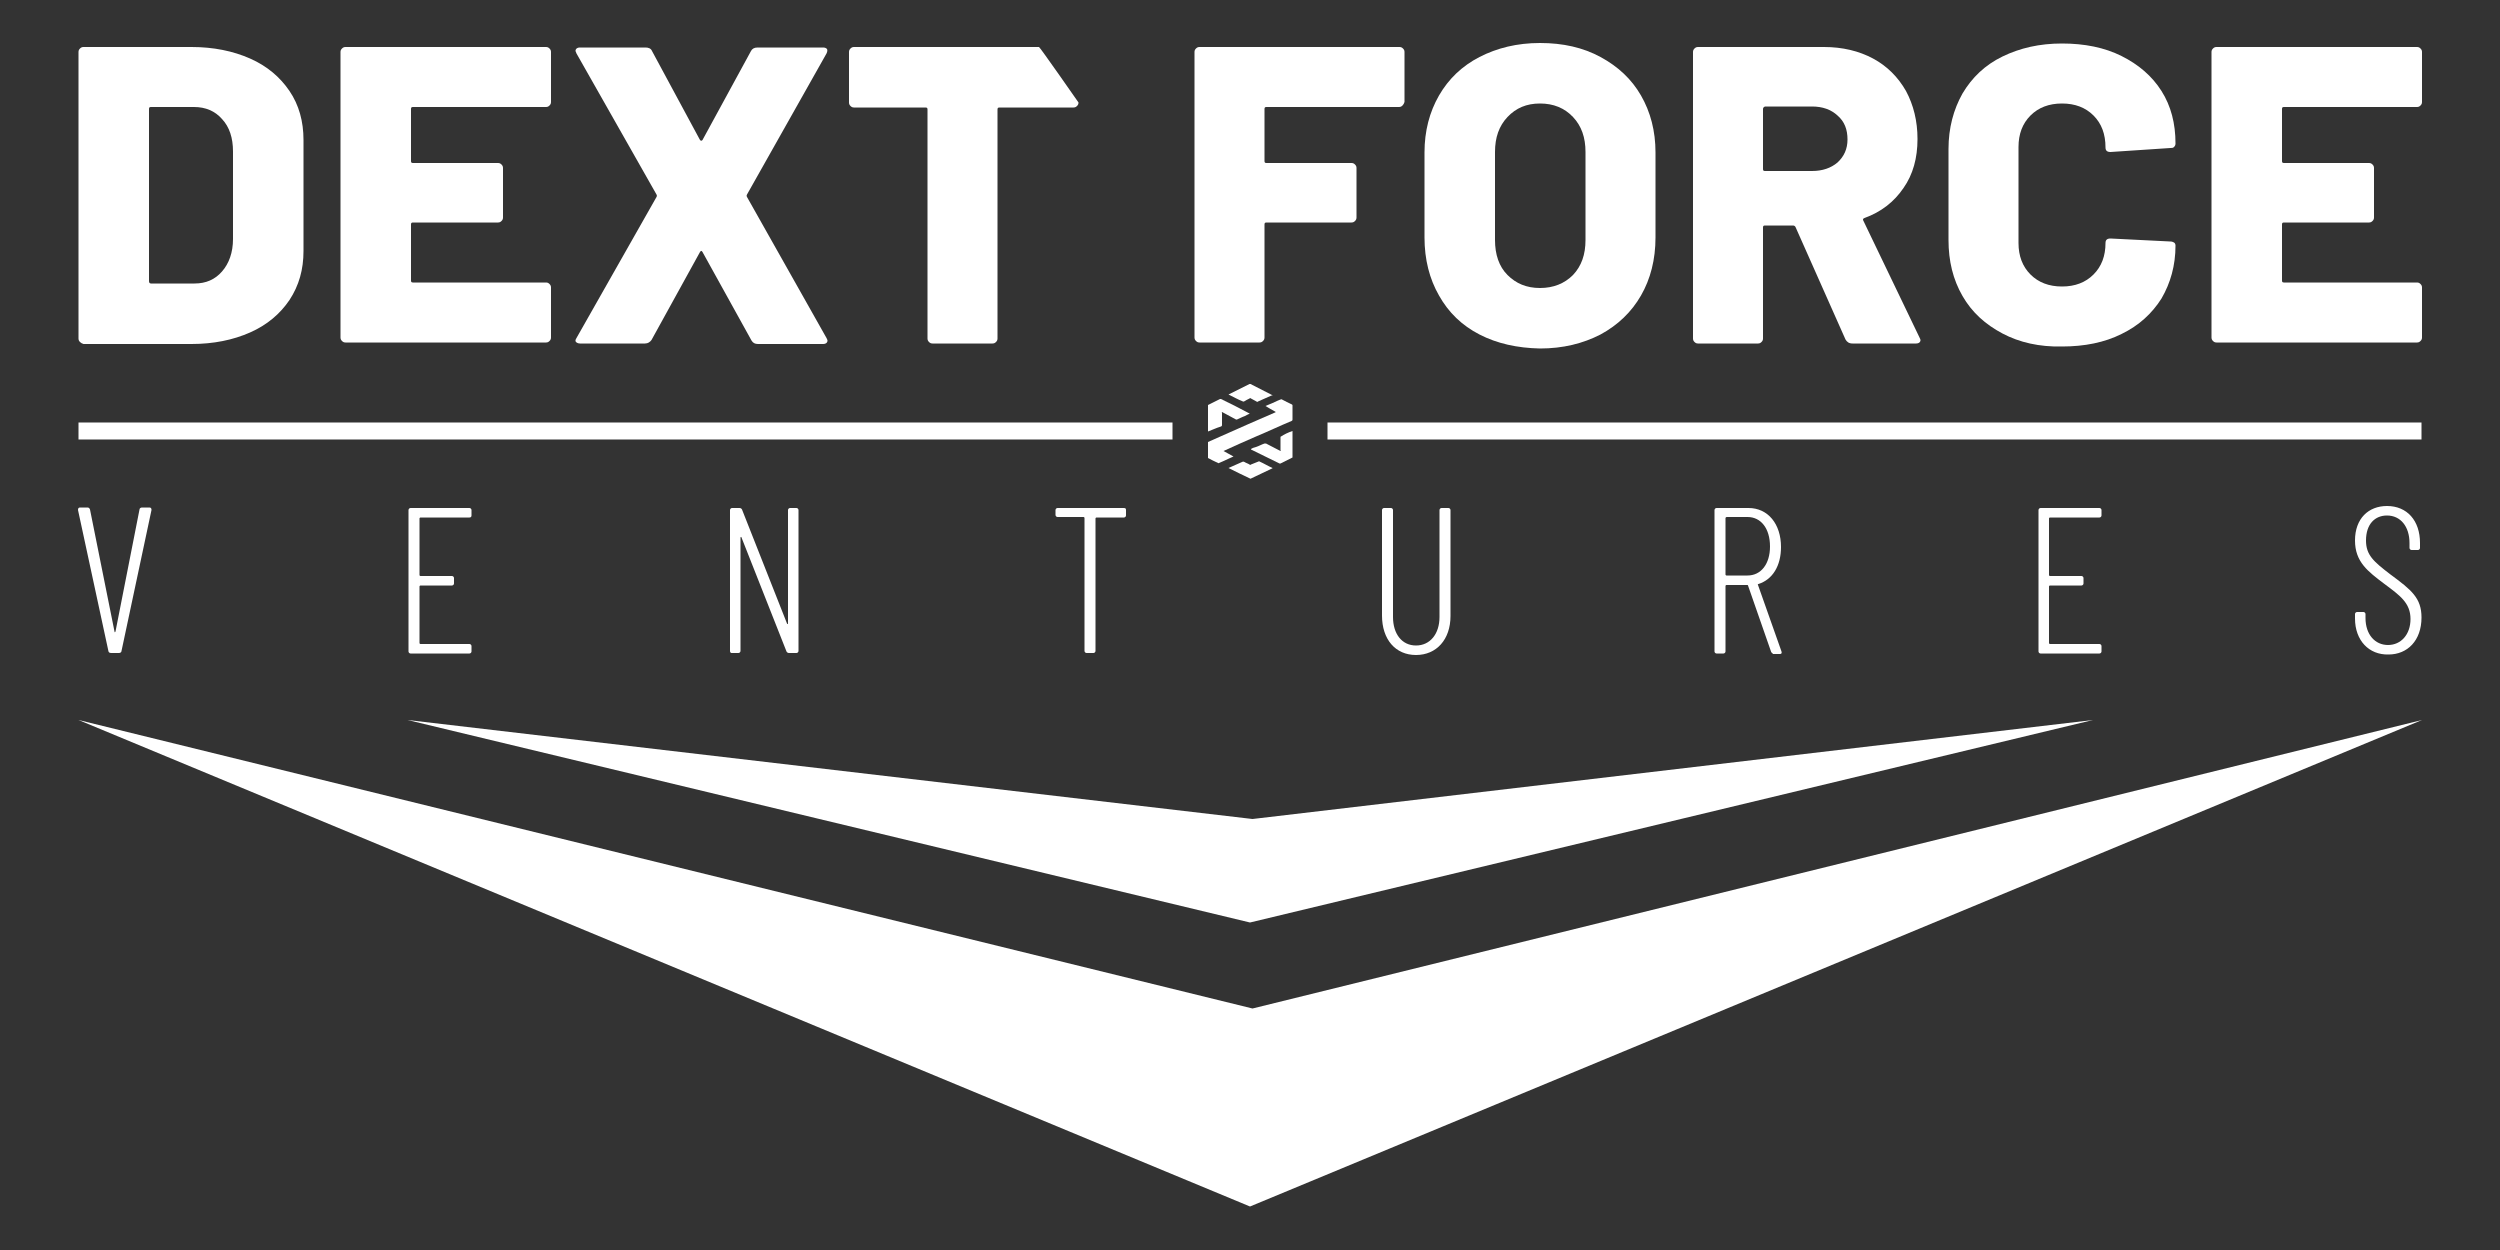 <?xml version="1.0" encoding="utf-8"?>
<!-- Generator: Adobe Illustrator 24.3.0, SVG Export Plug-In . SVG Version: 6.00 Build 0)  -->
<svg version="1.1" id="Layer_1" xmlns="http://www.w3.org/2000/svg" xmlns:xlink="http://www.w3.org/1999/xlink" x="0px" y="0px"
	 viewBox="0 0 500 250" style="enable-background:new 0 0 500 250;" xml:space="preserve">
<rect x="0" y="0" width="500" height="250" fill="#333333" stroke="none"/>
<style type="text/css">
	.st0{fill:#FFFFFF;}
</style>
<g>
	<polygon class="st0" points="484.4,144 250,241.3 15.7,144 250.5,201.7 	"/>
	<polygon class="st0" points="418.6,144 250,184.5 81.5,144 250.5,163.8 	"/>
	<g>
		<path class="st0" d="M16,68.4c-0.2-0.2-0.3-0.4-0.3-0.7V10.4c0-0.3,0.1-0.5,0.3-0.7c0.2-0.2,0.4-0.3,0.7-0.3h21.6
			c4.4,0,8.3,0.8,11.7,2.3s6,3.7,7.9,6.5s2.8,6.1,2.8,9.8v22.2c0,3.7-0.9,6.9-2.8,9.8c-1.9,2.8-4.5,5-7.9,6.5
			c-3.4,1.5-7.3,2.3-11.7,2.3H16.7C16.4,68.7,16.2,68.6,16,68.4z M30.2,56.7h8.7c2.3,0,4.1-0.8,5.5-2.4s2.2-3.8,2.2-6.5V30.3
			c0-2.7-0.7-4.9-2.2-6.5c-1.4-1.6-3.3-2.4-5.6-2.4h-8.6c-0.3,0-0.4,0.1-0.4,0.4v34.4C29.8,56.5,29.9,56.7,30.2,56.7z"/>
		<path class="st0" d="M109.9,21.1c-0.2,0.2-0.4,0.3-0.7,0.3H82.6c-0.3,0-0.4,0.1-0.4,0.4v10.4c0,0.3,0.1,0.4,0.4,0.4h17
			c0.3,0,0.5,0.1,0.7,0.3c0.2,0.2,0.3,0.4,0.3,0.7v9.9c0,0.3-0.1,0.5-0.3,0.7c-0.2,0.2-0.4,0.3-0.7,0.3h-17c-0.3,0-0.4,0.1-0.4,0.4
			v11.2c0,0.3,0.1,0.4,0.4,0.4h26.6c0.3,0,0.5,0.1,0.7,0.3c0.2,0.2,0.3,0.4,0.3,0.7v10c0,0.3-0.1,0.5-0.3,0.7
			c-0.2,0.2-0.4,0.3-0.7,0.3H69.1c-0.3,0-0.5-0.1-0.7-0.3c-0.2-0.2-0.3-0.4-0.3-0.7V10.4c0-0.3,0.1-0.5,0.3-0.7
			c0.2-0.2,0.4-0.3,0.7-0.3h40.1c0.3,0,0.5,0.1,0.7,0.3c0.2,0.2,0.3,0.4,0.3,0.7v10C110.2,20.7,110.1,20.9,109.9,21.1z"/>
		<path class="st0" d="M115.2,68.4c-0.2-0.2-0.1-0.5,0.1-0.8l16-28.2c0.1-0.2,0.1-0.3,0-0.5l-16-28.2l-0.2-0.5
			c0-0.4,0.3-0.7,0.9-0.7h13.1c0.6,0,1.1,0.2,1.3,0.7l9.6,17.8c0.2,0.2,0.3,0.2,0.5,0l9.7-17.8c0.2-0.4,0.6-0.7,1.3-0.7h13.1
			c0.4,0,0.6,0.1,0.8,0.3c0.1,0.2,0.1,0.5-0.1,0.9l-15.9,28.2c-0.1,0.2-0.1,0.3,0,0.5l15.9,28.2c0.1,0.2,0.2,0.4,0.2,0.5
			c0,0.4-0.3,0.7-0.9,0.7h-13c-0.6,0-1-0.2-1.3-0.7l-9.8-17.7c-0.2-0.3-0.3-0.3-0.5,0L130.3,68c-0.3,0.4-0.7,0.7-1.3,0.7h-13
			C115.7,68.7,115.4,68.6,115.2,68.4z"/>
		<path class="st0" d="M215.7,20.5c0,0.3-0.1,0.5-0.3,0.7c-0.2,0.2-0.4,0.3-0.7,0.3h-14.8c-0.3,0-0.4,0.1-0.4,0.4v45.8
			c0,0.3-0.1,0.5-0.3,0.7c-0.2,0.2-0.4,0.3-0.7,0.3h-12c-0.3,0-0.5-0.1-0.7-0.3c-0.2-0.2-0.3-0.4-0.3-0.7V21.9
			c0-0.3-0.1-0.4-0.4-0.4h-14.3c-0.3,0-0.5-0.1-0.7-0.3c-0.2-0.2-0.3-0.4-0.3-0.7V10.4c0-0.3,0.1-0.5,0.3-0.7
			c0.2-0.2,0.4-0.3,0.7-0.3h37C207.9,9.3,215.7,20.5,215.7,20.5z"/>
		<path class="st0" d="M280.5,21.1c-0.2,0.2-0.4,0.3-0.7,0.3h-26.5c-0.3,0-0.4,0.1-0.4,0.4v10.4c0,0.3,0.1,0.4,0.4,0.4h17
			c0.3,0,0.5,0.1,0.7,0.3s0.3,0.4,0.3,0.7v9.9c0,0.3-0.1,0.5-0.3,0.7c-0.2,0.2-0.4,0.3-0.7,0.3h-17c-0.3,0-0.4,0.1-0.4,0.4v22.6
			c0,0.3-0.1,0.5-0.3,0.7c-0.2,0.2-0.4,0.3-0.7,0.3h-12c-0.3,0-0.5-0.1-0.7-0.3c-0.2-0.2-0.3-0.4-0.3-0.7V10.4
			c0-0.3,0.1-0.5,0.3-0.7c0.2-0.2,0.4-0.3,0.7-0.3h40c0.3,0,0.5,0.1,0.7,0.3s0.3,0.4,0.3,0.7v10C280.8,20.7,280.7,20.9,280.5,21.1z"
			/>
		<path class="st0" d="M295.9,66.9c-3.5-1.8-6.2-4.4-8.1-7.8c-1.9-3.3-2.9-7.2-2.9-11.6V30.5c0-4.3,1-8.1,2.9-11.4s4.6-5.9,8.1-7.7
			s7.5-2.8,12.1-2.8s8.6,0.9,12.1,2.8s6.2,4.4,8.1,7.7s2.9,7.1,2.9,11.4v17c0,4.4-1,8.3-2.9,11.6s-4.6,5.9-8.1,7.8
			c-3.5,1.8-7.5,2.8-12.1,2.8C303.4,69.6,299.4,68.7,295.9,66.9z M314.6,55c1.7-1.8,2.5-4.1,2.5-7V30.4c0-2.9-0.8-5.2-2.5-7
			c-1.7-1.8-3.9-2.7-6.6-2.7c-2.7,0-4.8,0.9-6.5,2.7c-1.7,1.8-2.5,4.1-2.5,7v17.6c0,2.9,0.8,5.3,2.5,7s3.8,2.6,6.5,2.6
			C310.7,57.6,312.9,56.7,314.6,55z"/>
		<path class="st0" d="M369.1,67.9l-10-22.5c-0.1-0.2-0.3-0.3-0.5-0.3H353c-0.3,0-0.4,0.1-0.4,0.4v22.2c0,0.3-0.1,0.5-0.3,0.7
			c-0.2,0.2-0.4,0.3-0.7,0.3h-12c-0.3,0-0.5-0.1-0.7-0.3c-0.2-0.2-0.3-0.4-0.3-0.7V10.4c0-0.3,0.1-0.5,0.3-0.7
			c0.2-0.2,0.4-0.3,0.7-0.3h25.2c3.7,0,7,0.8,9.8,2.3s5,3.7,6.6,6.5c1.5,2.8,2.3,6,2.3,9.6c0,3.8-0.9,7.1-2.8,9.8
			c-1.9,2.8-4.5,4.8-7.8,6c-0.3,0.1-0.4,0.3-0.2,0.6l11.2,23.3c0.1,0.2,0.2,0.4,0.2,0.5c0,0.4-0.3,0.7-0.9,0.7h-12.7
			C369.8,68.7,369.4,68.4,369.1,67.9z M352.6,21.8v12c0,0.3,0.1,0.4,0.4,0.4h9.4c2.1,0,3.8-0.6,5.1-1.7c1.3-1.2,2-2.7,2-4.6
			c0-2-0.6-3.6-2-4.8c-1.3-1.2-3-1.8-5.1-1.8H353C352.8,21.4,352.6,21.5,352.6,21.8z"/>
		<path class="st0" d="M400.5,66.7c-3.4-1.8-6.1-4.2-8-7.5s-2.8-7-2.8-11.2V29.8c0-4.2,1-7.9,2.8-11.1c1.9-3.2,4.5-5.7,8-7.4
			s7.4-2.6,11.9-2.6s8.5,0.8,11.9,2.5s6.1,4,8,7c1.9,3,2.8,6.5,2.8,10.5c0,0.3-0.1,0.5-0.3,0.7c-0.2,0.2-0.4,0.2-0.7,0.2l-12,0.8
			c-0.7,0-1-0.3-1-0.9c0-2.7-0.8-4.8-2.4-6.4s-3.7-2.4-6.3-2.4c-2.6,0-4.7,0.8-6.3,2.4s-2.4,3.7-2.4,6.3v19.2c0,2.6,0.8,4.7,2.4,6.3
			s3.7,2.4,6.3,2.4c2.6,0,4.7-0.8,6.3-2.4c1.6-1.6,2.4-3.7,2.4-6.3c0-0.6,0.3-0.9,1-0.9l12,0.6c0.3,0,0.5,0.1,0.7,0.2
			s0.3,0.4,0.3,0.6c0,4-1,7.5-2.8,10.6c-1.9,3-4.5,5.4-8,7.1c-3.4,1.7-7.4,2.5-11.9,2.5C407.9,69.4,403.9,68.5,400.5,66.7z"/>
		<path class="st0" d="M484.1,21.1c-0.2,0.2-0.4,0.3-0.7,0.3h-26.6c-0.3,0-0.4,0.1-0.4,0.4v10.4c0,0.3,0.1,0.4,0.4,0.4h17
			c0.3,0,0.5,0.1,0.7,0.3s0.3,0.4,0.3,0.7v9.9c0,0.3-0.1,0.5-0.3,0.7c-0.2,0.2-0.4,0.3-0.7,0.3h-17c-0.3,0-0.4,0.1-0.4,0.4v11.2
			c0,0.3,0.1,0.4,0.4,0.4h26.6c0.3,0,0.5,0.1,0.7,0.3s0.3,0.4,0.3,0.7v10c0,0.3-0.1,0.5-0.3,0.7c-0.2,0.2-0.4,0.3-0.7,0.3h-40.1
			c-0.3,0-0.5-0.1-0.7-0.3c-0.2-0.2-0.3-0.4-0.3-0.7V10.4c0-0.3,0.1-0.5,0.3-0.7c0.2-0.2,0.4-0.3,0.7-0.3h40.1
			c0.3,0,0.5,0.1,0.7,0.3s0.3,0.4,0.3,0.7v10C484.4,20.7,484.3,20.9,484.1,21.1z"/>
		<path class="st0" d="M21.7,130.3L15.6,102c0-0.3,0.1-0.5,0.4-0.5h1.5c0.2,0,0.4,0.1,0.5,0.4l4.9,24.4c0,0.2,0.1,0.2,0.2,0
			l4.8-24.4c0-0.2,0.2-0.4,0.5-0.4h1.5c0.3,0,0.4,0.2,0.4,0.5l-6,28.2c0,0.2-0.2,0.4-0.5,0.4h-1.5C21.9,130.6,21.8,130.5,21.7,130.3
			z"/>
		<path class="st0" d="M93.9,103.5h-9.8c-0.1,0-0.2,0.1-0.2,0.2v11.3c0,0.1,0.1,0.2,0.2,0.2h6.3c0.2,0,0.4,0.2,0.4,0.4v1.1
			c0,0.2-0.2,0.4-0.4,0.4h-6.3c-0.1,0-0.2,0.1-0.2,0.2v11.3c0,0.1,0.1,0.2,0.2,0.2h9.8c0.2,0,0.4,0.2,0.4,0.4v1.1
			c0,0.2-0.2,0.4-0.4,0.4H82.1c-0.2,0-0.4-0.2-0.4-0.4V102c0-0.2,0.2-0.4,0.4-0.4h11.8c0.2,0,0.4,0.2,0.4,0.4v1.1
			C94.3,103.3,94.2,103.5,93.9,103.5z"/>
		<path class="st0" d="M146,130.2V102c0-0.2,0.2-0.4,0.4-0.4h1.5c0.2,0,0.4,0.1,0.5,0.3l9,22.8c0,0.2,0.2,0.1,0.2,0V102
			c0-0.2,0.2-0.4,0.4-0.4h1.3c0.2,0,0.4,0.2,0.4,0.4v28.2c0,0.2-0.2,0.4-0.4,0.4h-1.5c-0.2,0-0.4-0.1-0.5-0.3l-9-22.8
			c0-0.2-0.2-0.1-0.2,0l0,22.7c0,0.2-0.2,0.4-0.4,0.4h-1.4C146.2,130.6,146,130.5,146,130.2z"/>
		<path class="st0" d="M225.2,102v1.1c0,0.2-0.2,0.4-0.4,0.4h-5.5c-0.1,0-0.2,0.1-0.2,0.2v26.5c0,0.2-0.2,0.4-0.4,0.4h-1.4
			c-0.2,0-0.4-0.2-0.4-0.4v-26.6c0-0.1-0.1-0.2-0.2-0.2h-5.2c-0.2,0-0.4-0.2-0.4-0.4V102c0-0.2,0.2-0.4,0.4-0.4h13.2
			C225.1,101.6,225.2,101.7,225.2,102z"/>
		<path class="st0" d="M276.4,123.1V102c0-0.2,0.2-0.4,0.4-0.4h1.4c0.2,0,0.4,0.2,0.4,0.4v21.4c0,3.4,1.8,5.7,4.6,5.7
			s4.7-2.3,4.7-5.7V102c0-0.2,0.2-0.4,0.4-0.4h1.4c0.2,0,0.4,0.2,0.4,0.4v21.2c0,4.7-2.8,7.8-6.9,7.8S276.4,127.9,276.4,123.1z"/>
		<path class="st0" d="M354.2,130.3l-4.6-13.2c0-0.1-0.1-0.1-0.2-0.1h-4.1c-0.1,0-0.2,0.1-0.2,0.2v13.1c0,0.2-0.2,0.4-0.4,0.4h-1.4
			c-0.2,0-0.4-0.2-0.4-0.4v-28.3c0-0.2,0.2-0.4,0.4-0.4h6.4c3.9,0,6.5,3.2,6.5,7.8c0,3.8-1.7,6.5-4.5,7.4c-0.1,0-0.2,0.1-0.1,0.2
			l4.7,13.3c0.1,0.3,0,0.5-0.3,0.5h-1.4C354.5,130.6,354.2,130.5,354.2,130.3z M345.1,103.6v11.3c0,0.1,0.1,0.2,0.2,0.2h4.2
			c2.7,0,4.5-2.3,4.5-5.8c0-3.6-1.8-5.9-4.5-5.9h-4.2C345.2,103.5,345.1,103.5,345.1,103.6z"/>
		<path class="st0" d="M419.9,103.5H410c-0.1,0-0.2,0.1-0.2,0.2v11.3c0,0.1,0.1,0.2,0.2,0.2h6.3c0.2,0,0.4,0.2,0.4,0.4v1.1
			c0,0.2-0.2,0.4-0.4,0.4H410c-0.1,0-0.2,0.1-0.2,0.2v11.3c0,0.1,0.1,0.2,0.2,0.2h9.9c0.2,0,0.4,0.2,0.4,0.4v1.1
			c0,0.2-0.2,0.4-0.4,0.4h-11.8c-0.2,0-0.4-0.2-0.4-0.4V102c0-0.2,0.2-0.4,0.4-0.4h11.8c0.2,0,0.4,0.2,0.4,0.4v1.1
			C420.3,103.3,420.1,103.5,419.9,103.5z"/>
		<path class="st0" d="M471,123.7v-0.9c0-0.2,0.2-0.4,0.4-0.4h1.3c0.2,0,0.4,0.2,0.4,0.4v0.8c0,3.3,1.9,5.4,4.5,5.4s4.5-2.1,4.5-5.2
			c0-3.2-2.1-4.7-5.2-7c-3.3-2.5-5.9-4.4-5.9-8.7c0-4.4,2.7-6.9,6.4-6.9c4,0,6.6,2.9,6.6,7.4v1c0,0.2-0.2,0.4-0.4,0.4h-1.3
			c-0.2,0-0.4-0.2-0.4-0.4v-1c0-3.3-1.8-5.5-4.5-5.5c-2.4,0-4.2,1.7-4.2,5c0,2.9,1.5,4.2,4.9,6.8c4.2,3.1,6.2,4.7,6.2,8.6
			c0,4.6-2.8,7.4-6.6,7.4C473.8,131,471,128.1,471,123.7z"/>
	</g>
	<g>
		<path class="st0" d="M241.6,91.6c0-1.1,0-2.1,0-3.2c0.9-0.4,1.8-0.8,2.7-1.2c3.6-1.6,7.2-3.2,10.7-4.7c0.1,0,0.1,0,0.1-0.1
			c0-0.1-0.1-0.1-0.1-0.1c-0.6-0.3-1.2-0.7-1.9-1.1c0.2-0.1,0.5-0.2,0.7-0.3c0.8-0.3,1.5-0.7,2.3-1c0.1,0,0.2-0.1,0.3,0
			c0.6,0.3,1.3,0.7,2,1c0.1,0.1,0.1,0.1,0.1,0.2c0,0.9,0,1.9,0,2.8c0,0.1,0,0.2-0.2,0.3c-2.4,1-4.7,2.1-7.1,3.1
			c-2.1,0.9-4.3,1.9-6.5,2.9c0.7,0.4,1.3,0.7,2,1.1c-0.3,0.1-0.6,0.3-0.9,0.4c-0.6,0.3-1.3,0.6-2,0.9c-0.1,0-0.1,0.1-0.2,0
			C242.9,92.3,242.2,91.9,241.6,91.6z"/>
		<path class="st0" d="M241.6,86.3c0-1.8,0-3.6,0-5.3c0.8-0.4,1.6-0.8,2.4-1.2c0.1,0,0.1,0,0.2,0c1.9,0.9,3.8,1.9,5.7,2.9
			c0,0,0,0,0.1,0c-0.4,0.2-0.7,0.3-1,0.5c-0.6,0.2-1.1,0.5-1.6,0.7c-0.1,0-0.2,0-0.2,0c-0.9-0.5-1.7-0.9-2.6-1.4
			c-0.1,0-0.1-0.1-0.2-0.1c-0.1,0.1,0,0.1,0,0.2c0,0.8,0,1.6,0,2.4c0,0.1,0,0.2-0.2,0.3C243.2,85.6,242.4,86,241.6,86.3z"/>
		<path class="st0" d="M258.5,86.2c0,0.2,0,0.3,0,0.5c0,1.6,0,3.2,0,4.8c-0.8,0.4-1.6,0.8-2.4,1.2c-0.1,0-0.1,0-0.2,0
			c-1.9-0.9-3.8-1.9-5.7-2.8c0,0,0,0,0-0.1c0.3-0.2,0.6-0.3,1-0.4c0.6-0.2,1.1-0.5,1.7-0.7c0.1,0,0.2,0,0.3,0
			c0.9,0.5,1.8,0.9,2.7,1.4c0.1,0,0.1,0.1,0.2,0.1c0.1-0.1,0-0.1,0-0.2c0-0.8,0-1.7,0-2.5c0-0.1,0-0.2,0.1-0.2
			C256.8,86.9,257.6,86.5,258.5,86.2z"/>
		<path class="st0" d="M245.7,78.9c1.4-0.7,2.8-1.4,4.2-2.1c0.1,0,0.1,0,0.2,0c1.4,0.7,2.9,1.5,4.3,2.2c0,0,0,0,0.1,0
			c0,0.1-0.1,0.1-0.2,0.1c-0.9,0.4-1.8,0.8-2.7,1.2c-0.1,0.1-0.2,0.1-0.3,0c-0.4-0.2-0.7-0.4-1.1-0.6c-0.1-0.1-0.2-0.1-0.3,0
			c-0.4,0.2-0.8,0.4-1.1,0.6c-0.1,0-0.1,0-0.2,0C247.6,79.9,246.7,79.4,245.7,78.9C245.8,78.9,245.7,78.9,245.7,78.9z"/>
		<path class="st0" d="M245.7,93.6c0.9-0.4,1.8-0.8,2.7-1.2c0.2-0.1,0.3-0.1,0.5,0c0.3,0.2,0.7,0.3,1,0.5c0.1,0.1,0.2,0.1,0.3,0
			c0.5-0.2,1-0.4,1.5-0.6c0.1,0,0.1-0.1,0.2,0c0.9,0.4,1.7,0.9,2.6,1.3c0,0.1-0.1,0.1-0.1,0.1c-1.4,0.7-2.8,1.3-4.2,2
			c-0.1,0-0.1,0.1-0.2,0C248.5,95,247.1,94.3,245.7,93.6C245.7,93.7,245.7,93.6,245.7,93.6z"/>
	</g>
	<g>
		<rect x="15.7" y="84.5" class="st0" width="218.8" height="3.4"/>
		<rect x="265.5" y="84.5" class="st0" width="218.8" height="3.4"/>
	</g>
</g>
</svg>
